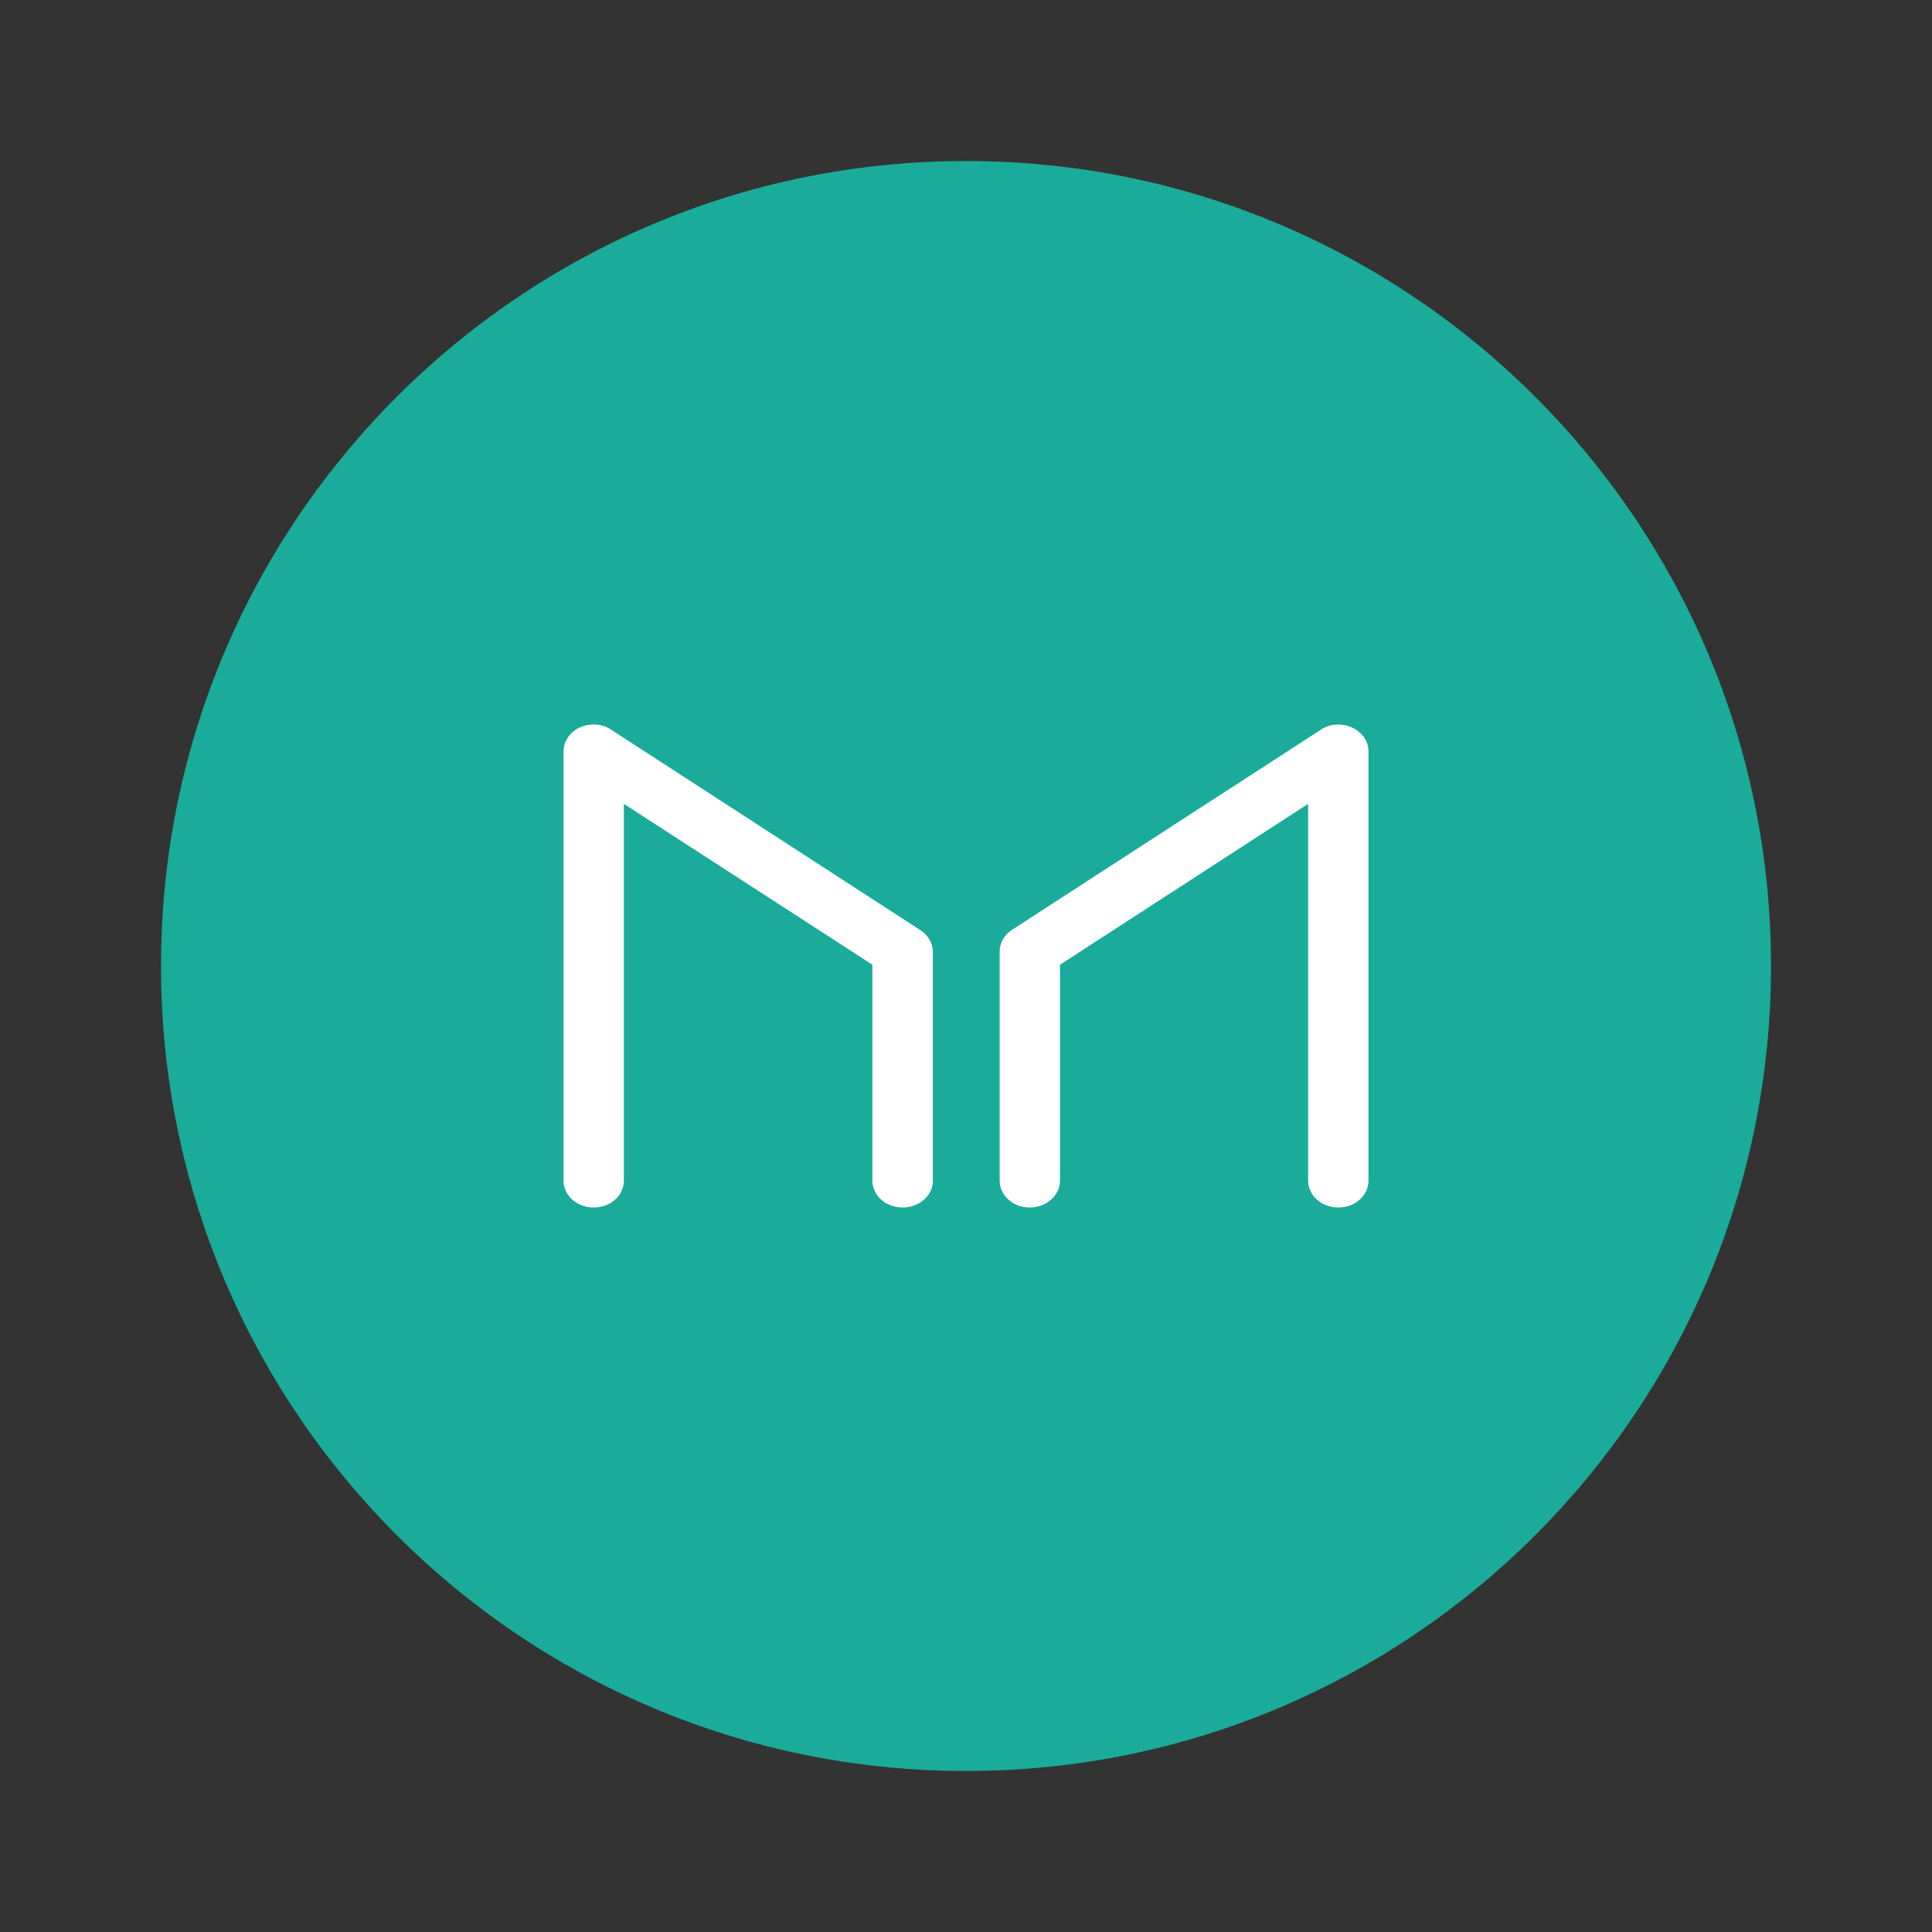 <svg width="24" height="24" viewBox="0 0 24 24" fill="none" xmlns="http://www.w3.org/2000/svg">
<rect x="0" y="0" width="24" height="24" fill="#333333" stroke="none"/>
<path d="M12 22C17.523 22 22 17.523 22 12C22 6.477 17.523 2 12 2C6.477 2 2 6.477 2 12C2 17.523 6.477 22 12 22Z" fill="#1AAB9B"/>
<path d="M10.837 14.664C10.837 14.851 11.002 15 11.213 15C11.417 15 11.588 14.851 11.588 14.675V11.824C11.588 11.712 11.525 11.611 11.429 11.552L7.591 9.064C7.529 9.021 7.455 9 7.375 9C7.165 9 7 9.149 7 9.336V14.664C7 14.851 7.165 15 7.375 15C7.586 15 7.75 14.851 7.75 14.664V9.986L10.837 11.984V14.664Z" fill="white"/>
<path d="M12.418 14.664C12.418 14.851 12.583 15 12.793 15C12.998 15 13.168 14.851 13.168 14.664V11.984L16.25 9.986V14.664C16.25 14.851 16.415 15 16.625 15C16.835 15 17 14.851 17 14.664V9.336C17 9.128 16.807 9 16.625 9C16.545 9 16.471 9.021 16.409 9.064L12.577 11.547C12.48 11.606 12.418 11.712 12.418 11.819V14.664Z" fill="white"/>
</svg>
